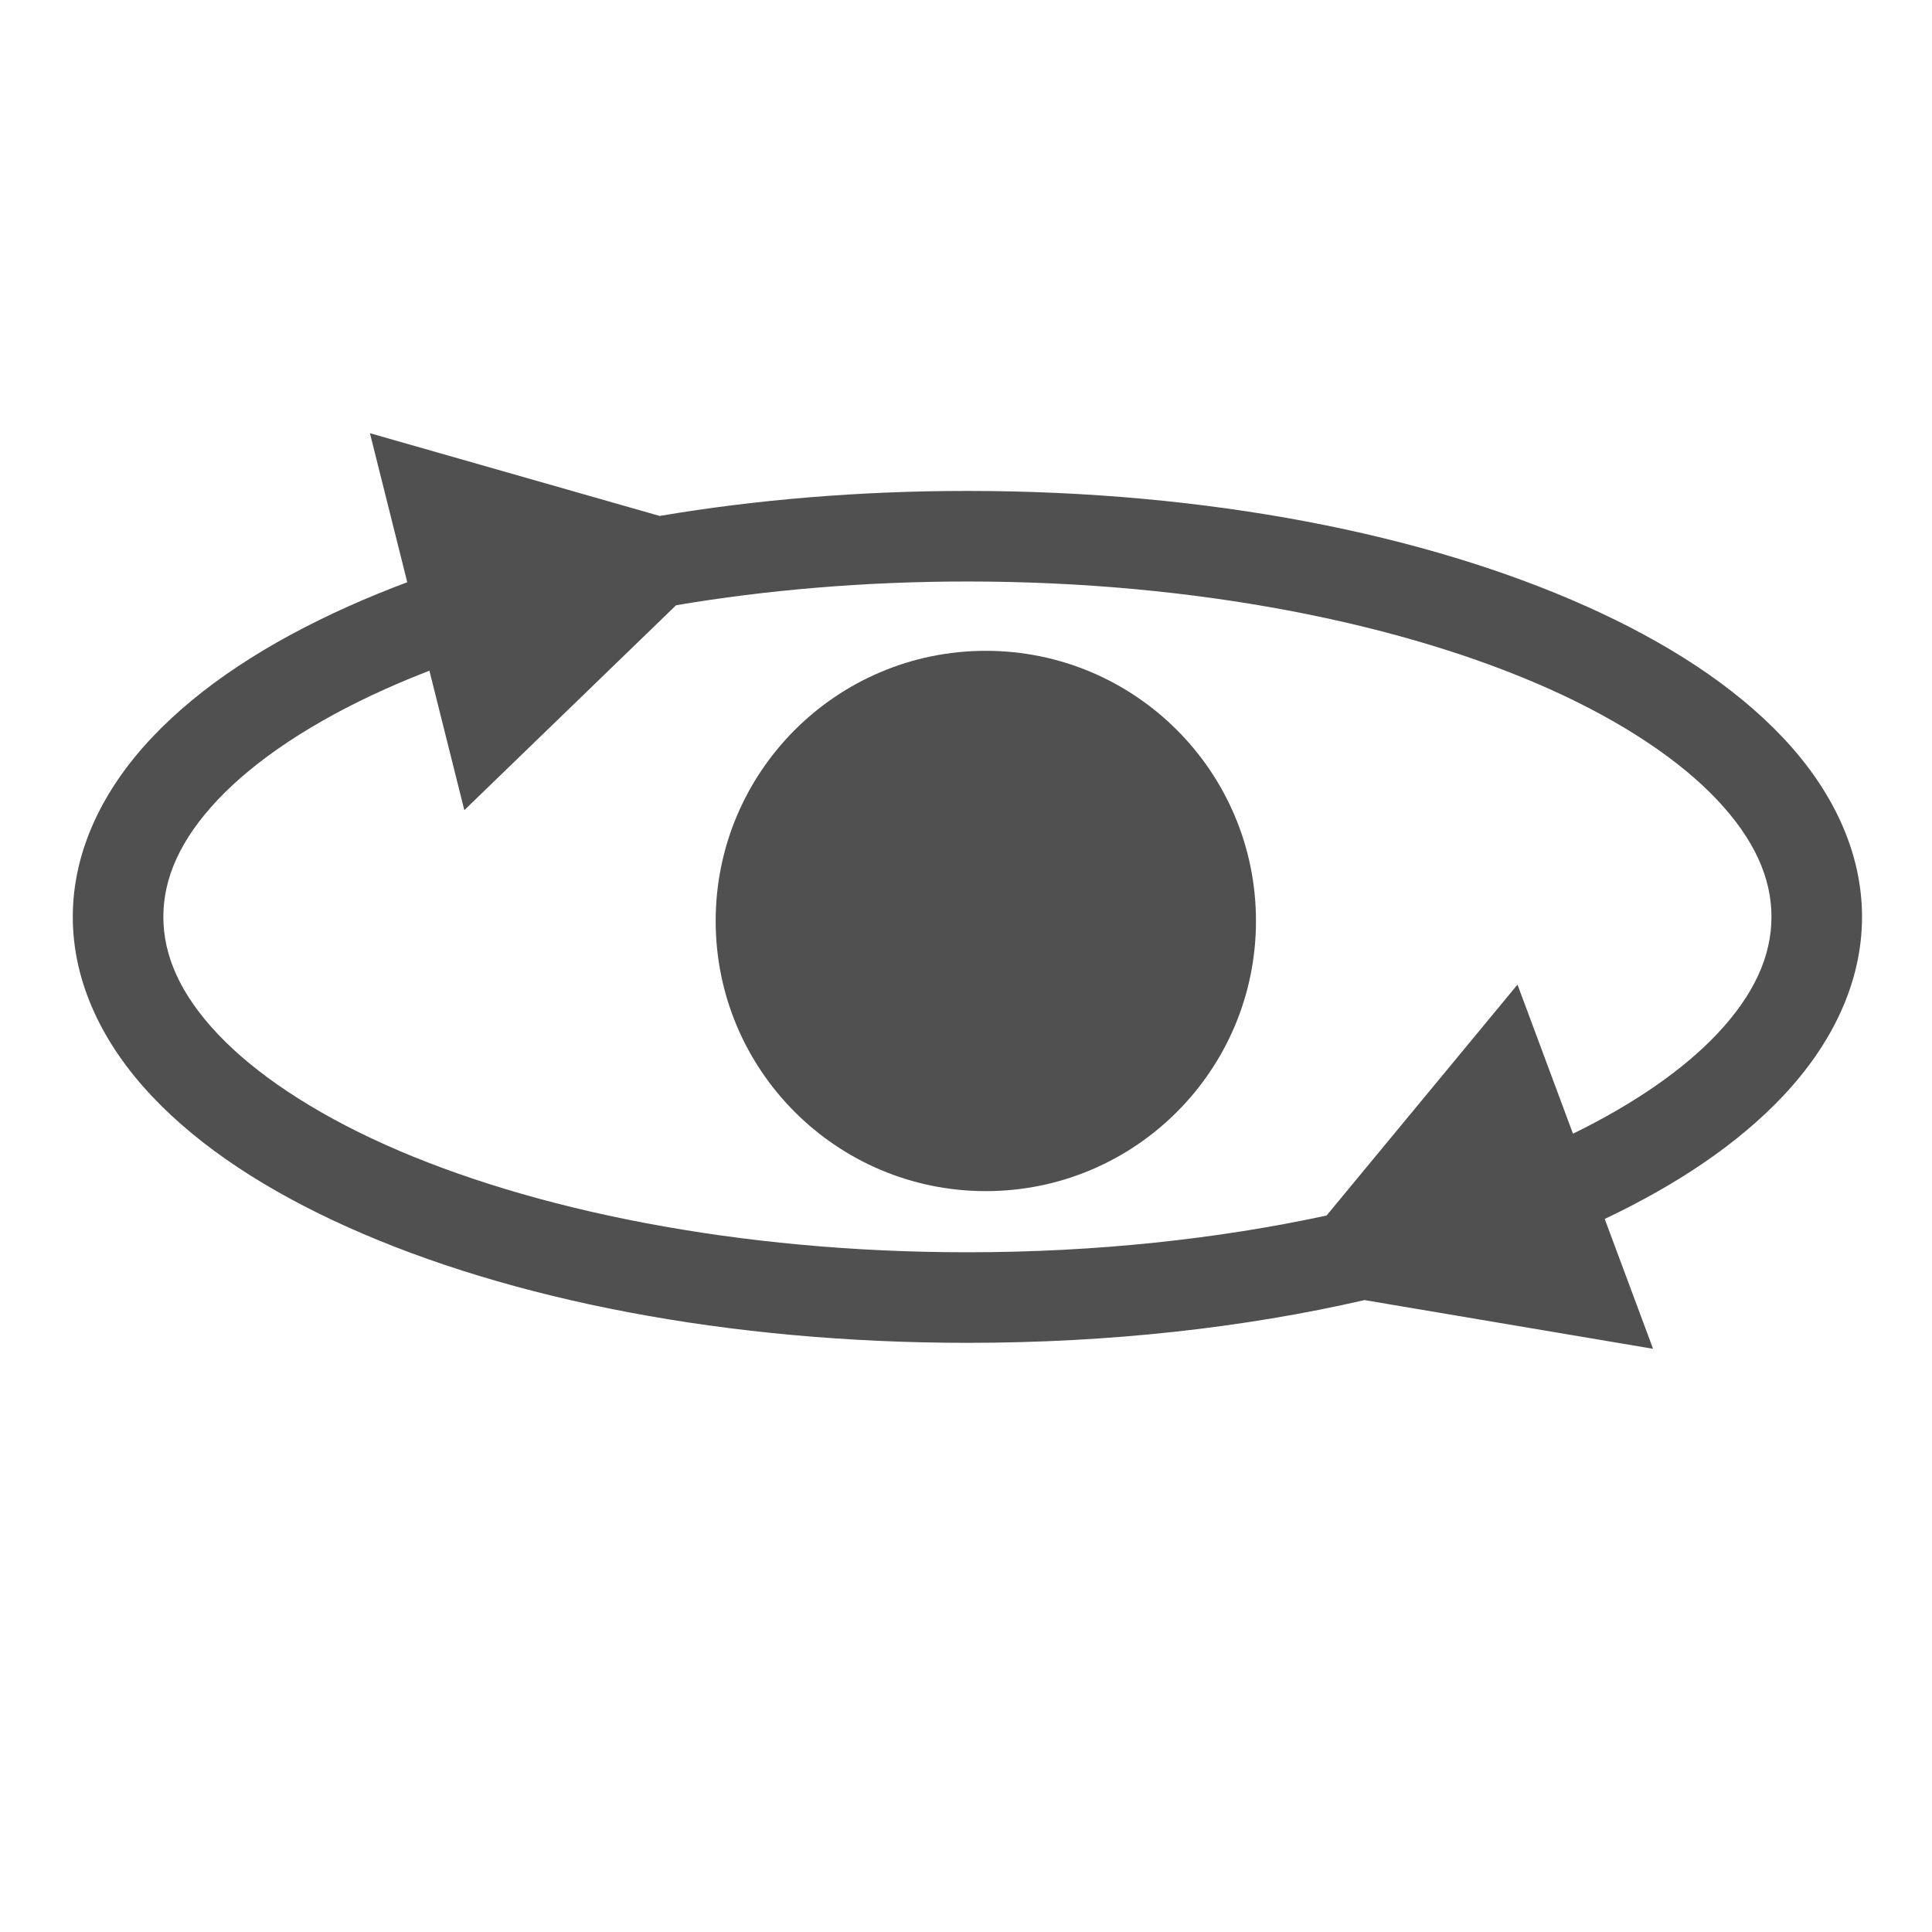 <?xml version="1.0" encoding="UTF-8" standalone="no"?>
<svg
   xmlns:dc="http://purl.org/dc/elements/1.1/"
   xmlns:cc="http://creativecommons.org/ns#"
   xmlns:rdf="http://www.w3.org/1999/02/22-rdf-syntax-ns#"
   xmlns:svg="http://www.w3.org/2000/svg"
   xmlns="http://www.w3.org/2000/svg"
   xmlns:sodipodi="http://sodipodi.sourceforge.net/DTD/sodipodi-0.dtd"
   xmlns:inkscape="http://www.inkscape.org/namespaces/inkscape"
   viewBox="0 0 512 512"
   id="svg2"
   version="1.1"
   inkscape:version="0.92.2 5c3e80d, 2017-08-06"
   sodipodi:docname="mode_orbit.bw.svg">
  <defs
     id="defs8" />
  <sodipodi:namedview
     pagecolor="#ffffff"
     bordercolor="#666666"
     borderopacity="1"
     objecttolerance="10"
     gridtolerance="10"
     guidetolerance="10"
     inkscape:pageopacity="0"
     inkscape:pageshadow="2"
     inkscape:window-width="1440"
     inkscape:window-height="855"
     id="namedview6"
     showgrid="false"
     inkscape:zoom="1.3037281"
     inkscape:cx="102.43024"
     inkscape:cy="205.16565"
     inkscape:window-x="0"
     inkscape:window-y="1"
     inkscape:window-maximized="1"
     inkscape:current-layer="svg2" />
  <circle
     style="fill:#505050;fill-opacity:1;stroke:none;stroke-width:11.579;stroke-miterlimit:4;stroke-dasharray:none;stroke-dashoffset:0;stroke-opacity:1"
     id="path879"
     r="71.593"
     cy="244.068"
     cx="261.254" />
  <path
     style="color:#000000;font-style:normal;font-variant:normal;font-weight:normal;font-stretch:normal;font-size:medium;line-height:normal;font-family:sans-serif;font-variant-ligatures:normal;font-variant-position:normal;font-variant-caps:normal;font-variant-numeric:normal;font-variant-alternates:normal;font-feature-settings:normal;text-indent:0;text-align:start;text-decoration:none;text-decoration-line:none;text-decoration-style:solid;text-decoration-color:#000000;letter-spacing:normal;word-spacing:normal;text-transform:none;writing-mode:lr-tb;direction:ltr;text-orientation:mixed;dominant-baseline:auto;baseline-shift:baseline;text-anchor:start;white-space:normal;shape-padding:0;clip-rule:nonzero;display:inline;overflow:visible;visibility:visible;opacity:1;isolation:auto;mix-blend-mode:normal;color-interpolation:sRGB;color-interpolation-filters:linearRGB;solid-color:#000000;solid-opacity:1;vector-effect:none;fill:#505050;fill-opacity:1;fill-rule:nonzero;stroke:none;stroke-width:24;stroke-linecap:butt;stroke-linejoin:miter;stroke-miterlimit:4;stroke-dasharray:none;stroke-dashoffset:0;stroke-opacity:1;color-rendering:auto;image-rendering:auto;shape-rendering:auto;text-rendering:auto;enable-background:accumulate"
     d="M 98.035 114.803 L 107.926 154.297 C 102.528 156.322 97.312 158.456 92.307 160.699 C 70.901 170.293 53.138 181.822 40.25 195.479 C 27.362 209.135 19.289 225.436 19.289 242.982 C 19.289 260.529 27.362 276.83 40.25 290.486 C 53.138 304.143 70.901 315.674 92.307 325.268 C 135.118 344.455 192.764 355.865 256.373 355.865 C 294.179 355.865 329.879 351.836 361.609 344.537 L 438.078 357.445 L 425.268 323.033 C 444.52 313.897 460.592 303.101 472.496 290.486 C 485.384 276.83 493.457 260.529 493.457 242.982 C 493.457 225.436 485.384 209.135 472.496 195.479 C 459.608 181.822 441.845 170.293 420.439 160.699 C 377.628 141.512 319.982 130.102 256.373 130.102 C 227.703 130.102 200.251 132.427 174.816 136.73 L 98.035 114.803 z M 256.373 154.102 C 317.075 154.102 371.97 165.275 410.623 182.6 C 429.95 191.262 445.149 201.469 455.041 211.951 C 464.933 222.433 469.457 232.671 469.457 242.982 C 469.457 253.294 464.933 263.531 455.041 274.014 C 446.24 283.339 433.229 292.445 416.857 300.441 L 402.15 260.932 L 351.559 322.125 C 322.916 328.318 290.567 331.865 256.373 331.865 C 195.671 331.865 140.775 320.691 102.121 303.367 C 82.794 294.705 67.595 284.496 57.703 274.014 C 47.811 263.531 43.289 253.294 43.289 242.982 C 43.289 232.671 47.811 222.433 57.703 211.951 C 67.595 201.469 82.794 191.262 102.121 182.6 C 105.863 180.922 109.762 179.303 113.799 177.746 L 123.055 214.701 L 179.17 160.395 C 203.112 156.354 229.155 154.102 256.373 154.102 z "
     id="path881" />
</svg>
